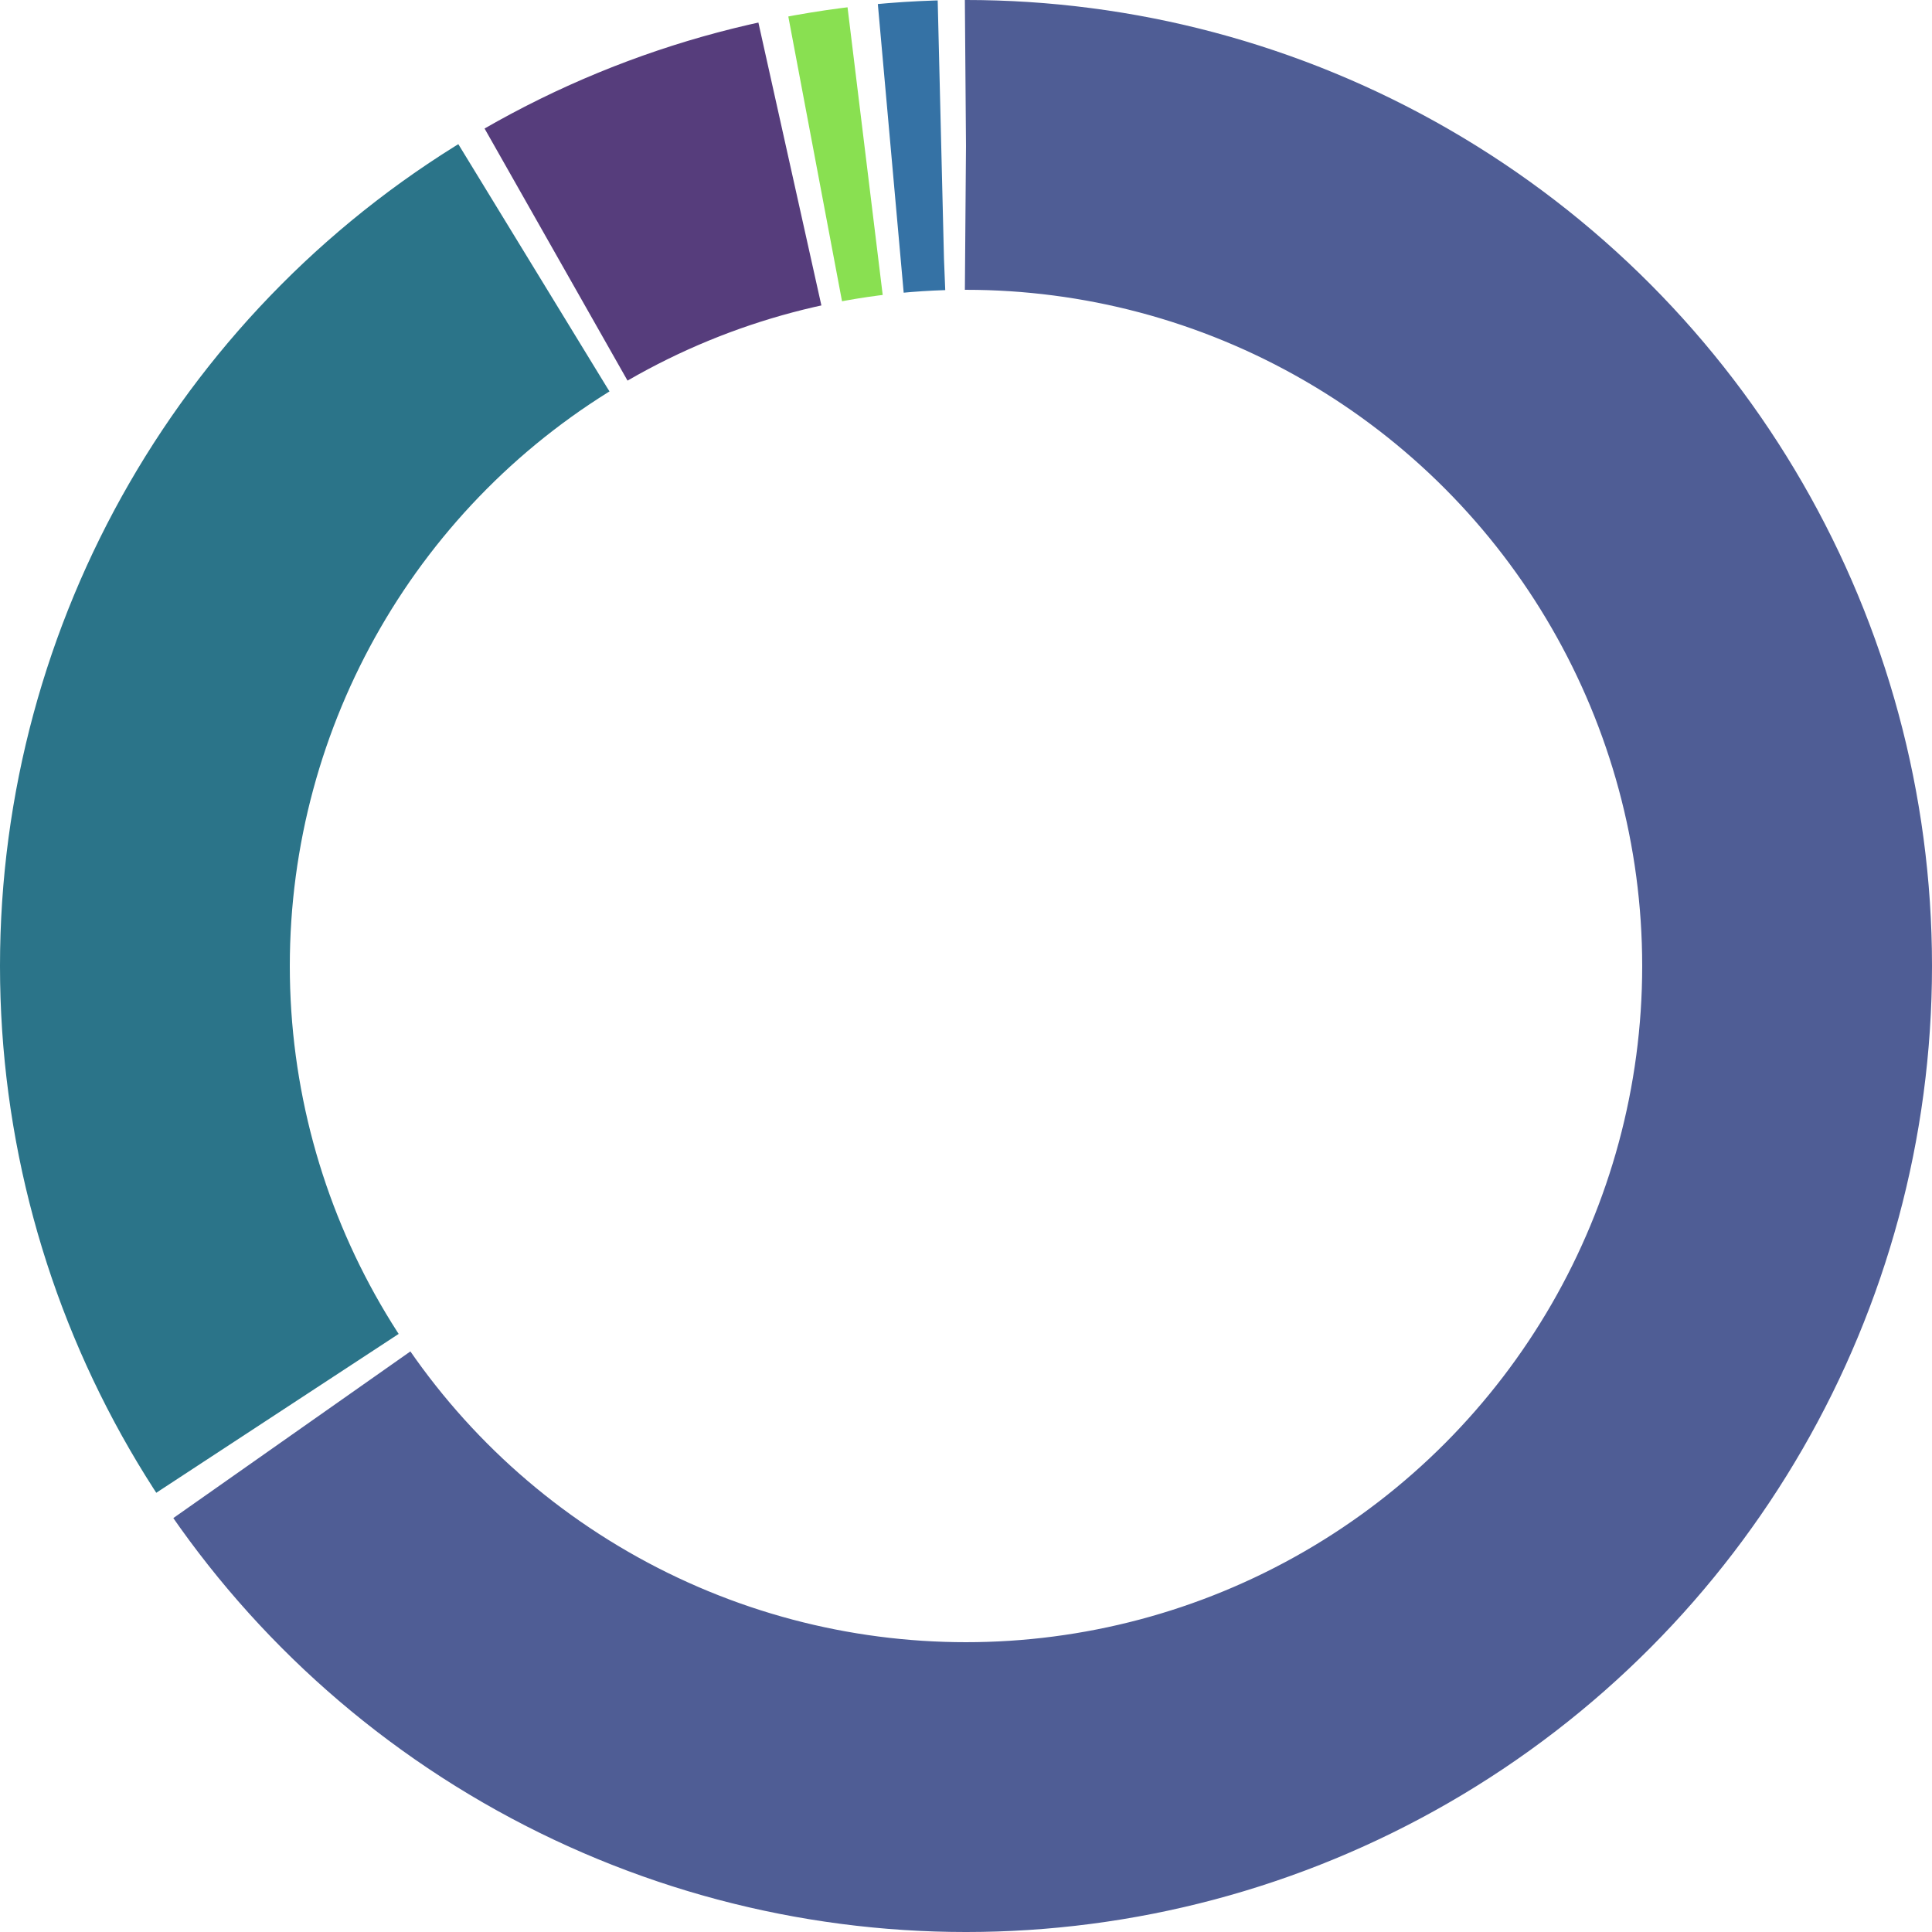 <svg viewBox="0 0 100 100" role="img" class="w-56 h-56 block" xmlns="http://www.w3.org/2000/svg" xmlns:xlink="http://www.w3.org/1999/xlink"><circle cx="50" cy="50" r="42.5" fill="transparent" fill-opacity="0" stroke="#4F5D95" stroke-width="15" stroke-dashoffset="333.794" stroke-dasharray="174.454 92.581" /><circle cx="50" cy="50" r="42.5" fill="transparent" fill-opacity="0" stroke="#2b7489" stroke-width="15" stroke-dashoffset="158.005" stroke-dasharray="67.693 199.342" /><circle cx="50" cy="50" r="42.5" fill="transparent" fill-opacity="0" stroke="#563d7c" stroke-width="15" stroke-dashoffset="88.976" stroke-dasharray="13.031 254.004" /><circle cx="50" cy="50" r="42.5" fill="transparent" fill-opacity="0" stroke="#89e051" stroke-width="15" stroke-dashoffset="74.61" stroke-dasharray="2.617 264.418" /><circle cx="50" cy="50" r="42.5" fill="transparent" fill-opacity="0" stroke="#3572A5" stroke-width="15" stroke-dashoffset="70.658" stroke-dasharray="2.617 264.418" /></svg>